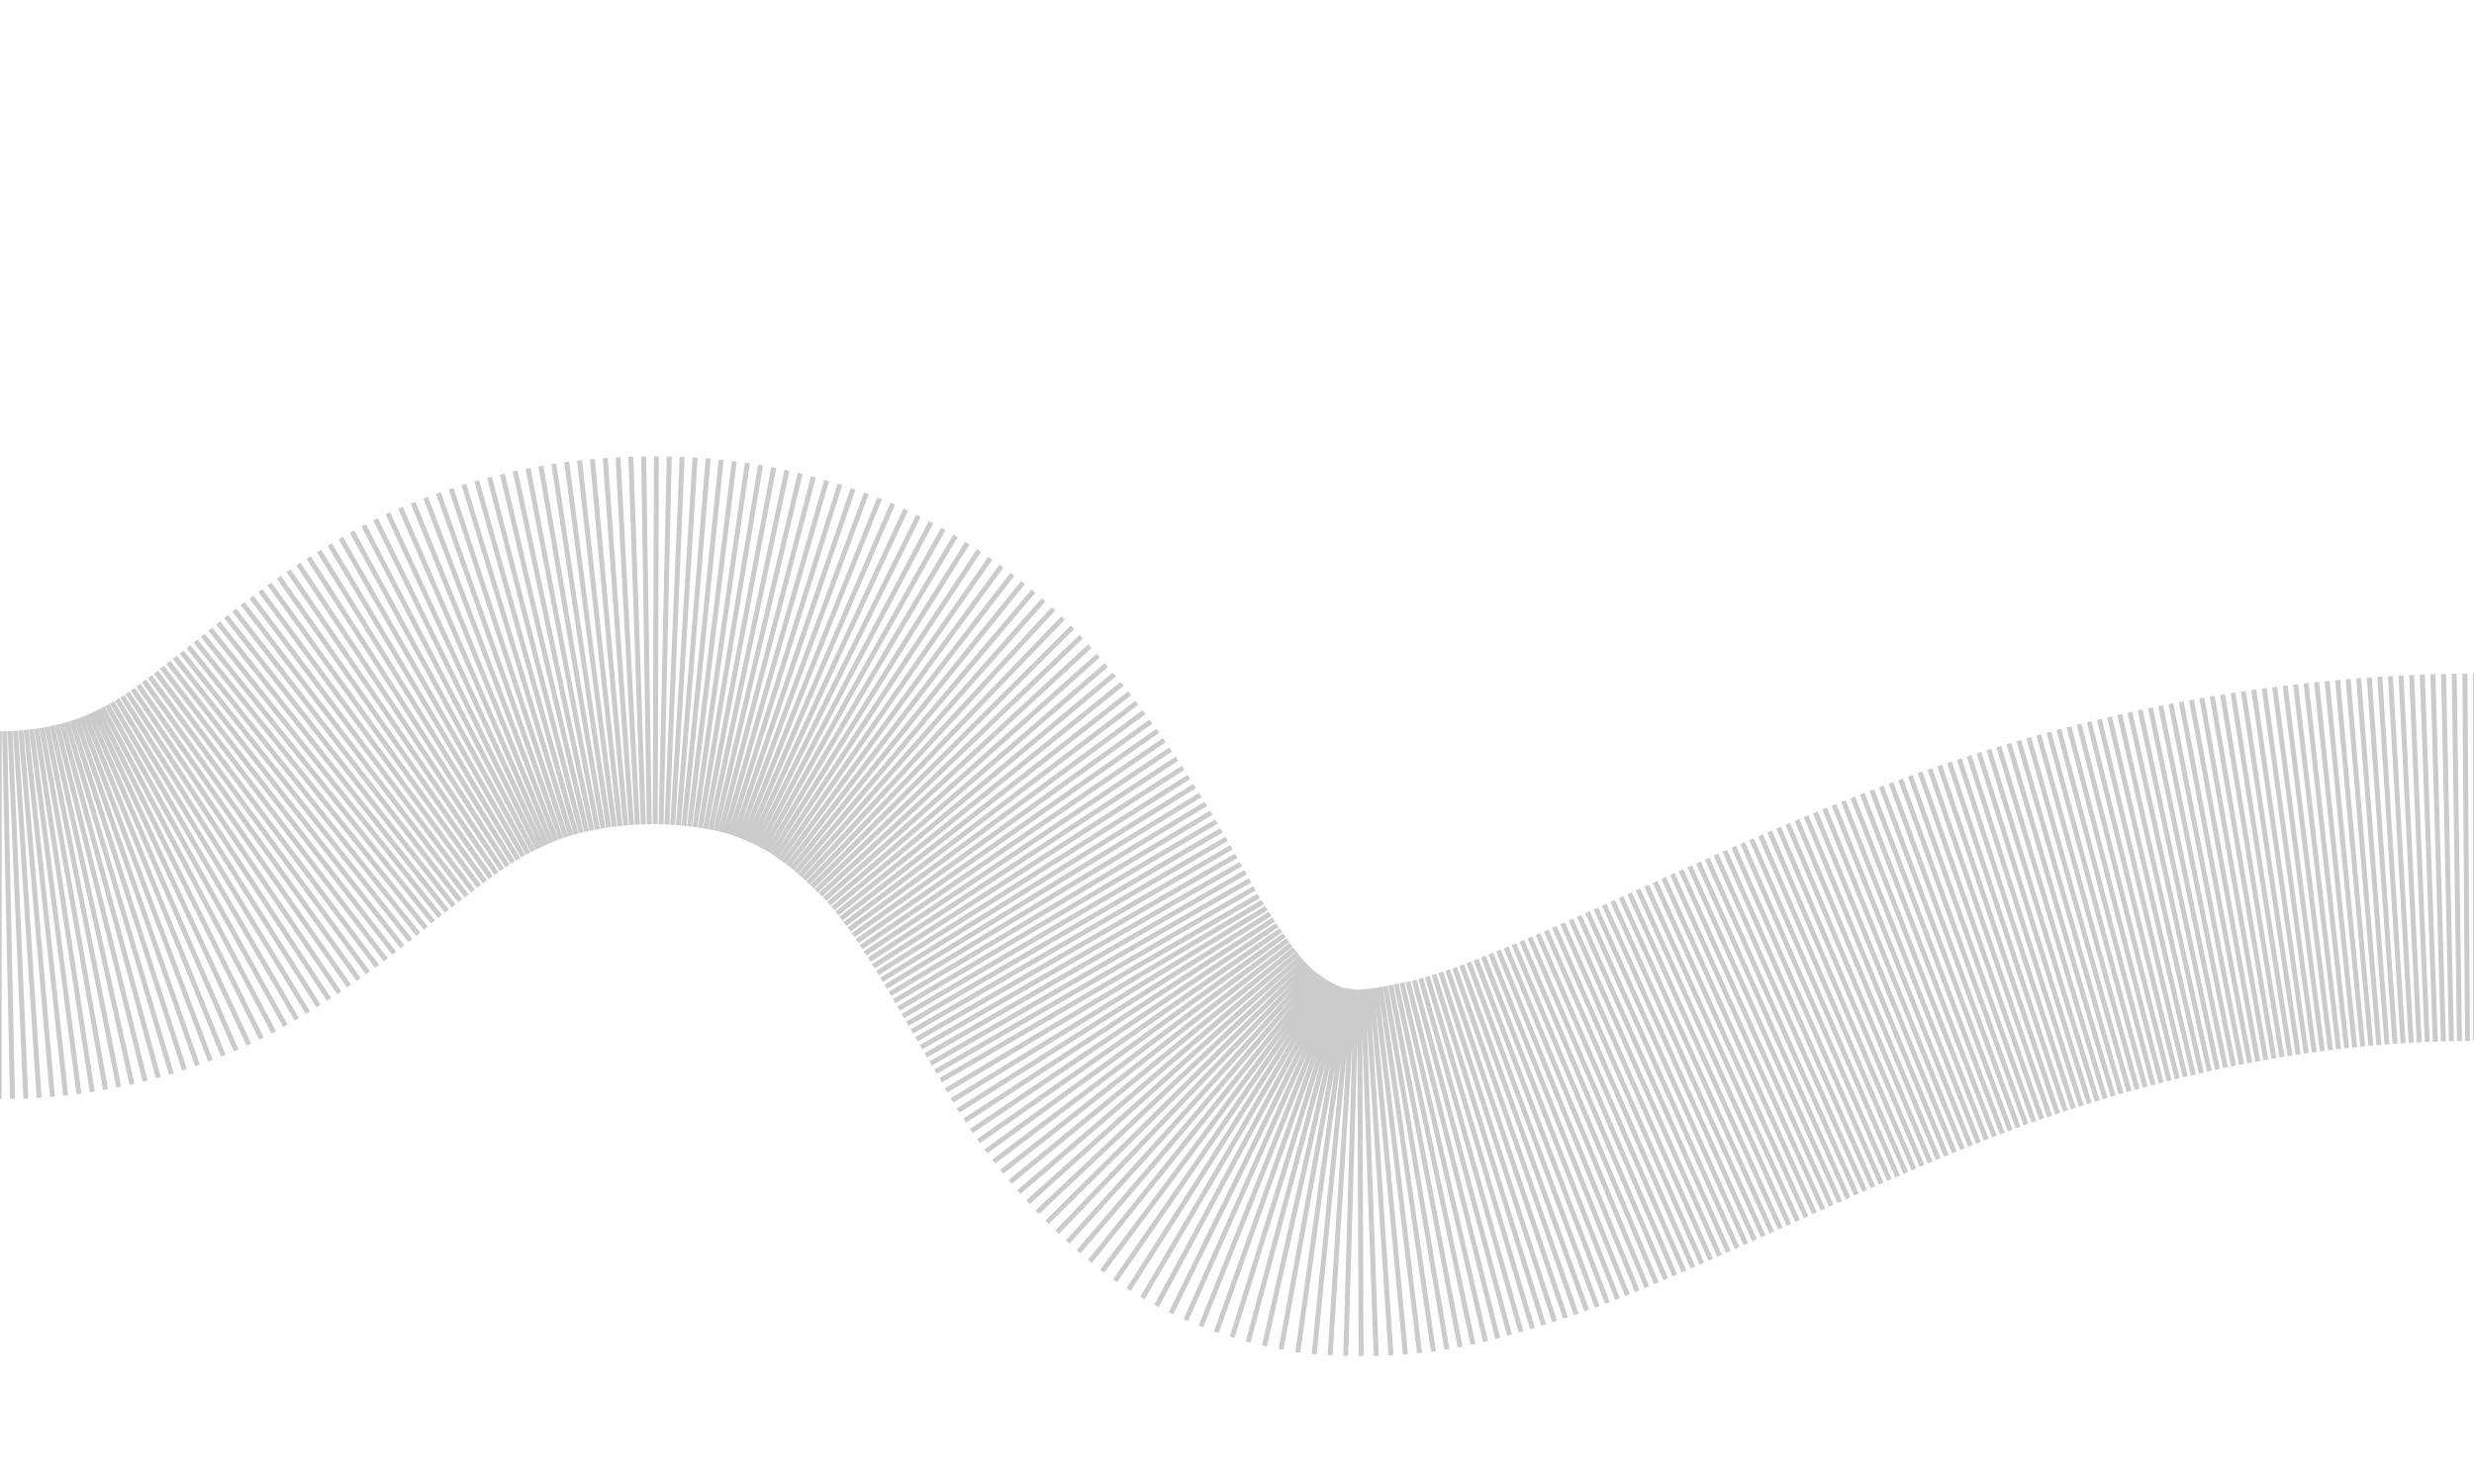 <?xml version="1.0" encoding="UTF-8"?>
<svg width="500" height="300" version="1.1" viewBox="0 0 132.29 79.375" xmlns="http://www.w3.org/2000/svg">
 <path d="m-0.043 58.781v-19.657m0.71 19.652-0.419-19.658m1.13 19.637-0.841-19.648m1.552 19.61-1.264-19.627m1.975 19.573-1.689-19.595m2.4 19.525-2.116-19.552m2.827 19.465-2.545-19.498m3.255 19.395-2.975-19.433m3.685 19.314-3.408-19.357m4.116 19.222-3.842-19.271m4.549 19.119-4.278-19.173m4.983 19.005-4.716-19.065m5.419 18.88-5.156-18.946m5.857 18.744-5.598-18.816m6.296 18.597-6.041-18.675m6.737 18.439-6.487-18.523m7.179 18.271-6.934-18.36m7.623 18.091-7.383-18.186m8.069 17.9-7.834-18.001m8.516 17.699-8.287-17.806m8.964 17.486-8.742-17.599m9.396 17.26-9.161-17.376m9.785 17.028-9.531-17.155m10.138 16.804-9.878-16.947m10.469 16.594-10.202-16.751m10.776 16.396-10.503-16.568m11.061 16.212-10.78-16.397m11.323 16.041-11.035-16.239m11.562 15.883-11.266-16.094m11.778 15.738-11.475-15.961m11.972 15.606-11.66-15.84m12.142 15.488-11.822-15.732m12.29 15.382-11.961-15.637m12.415 15.29-12.077-15.554m12.518 15.211-12.169-15.484m12.597 15.145-12.239-15.427m12.654 15.092-12.286-15.382m12.688 15.053-12.309-15.349m12.7 15.026-12.31-15.329m12.687 15.034-12.285-15.364m12.653 15.078-12.238-15.416m12.598 15.136-12.172-15.478m12.522 15.205-12.084-15.55m12.426 15.285-11.975-15.633m12.31 15.376-11.846-15.726m12.173 15.478-11.696-15.828m12.015 15.59-11.526-15.942m11.837 15.712-11.335-16.065m11.639 15.846-11.122-16.198m11.42 15.99-10.89-16.342m11.181 16.145-10.636-16.496m10.921 16.31-10.362-16.66m10.64 16.487-10.067-16.834m10.34 16.674-9.751-17.018m10.018 16.871-9.415-17.212m9.677 17.08-9.057-17.417m9.314 17.299-8.68-17.632m8.918 17.514-8.254-17.827m8.495 17.713-7.824-18.008m8.071 17.9-7.397-18.179m7.65 18.077-6.974-18.341m7.233 18.245-6.554-18.494m6.818 18.404-6.138-18.637m6.407 18.553-5.725-18.771m5.999 18.693-5.315-18.896m5.594 18.823-4.909-19.011m5.193 18.944-4.506-19.117m4.794 19.055-4.107-19.213m4.399 19.157-3.711-19.3m4.007 19.25-3.318-19.378m3.618 19.333-2.929-19.446m3.232 19.406-2.544-19.505m2.849 19.47-2.162-19.555m2.47 19.525-1.783-19.595m2.094 19.57-1.407-19.626m1.721 19.605-1.035-19.647m1.351 19.632-0.666-19.659m0.984 19.648-0.301-19.662m0.62 19.658 0.062-19.659m0.252 19.669 0.434-19.666m-0.123 19.68 0.813-19.662m-0.506 19.68 1.199-19.646m-0.895 19.668 1.591-19.619m-1.292 19.646 1.99-19.581m-1.695 19.612 2.396-19.531m-2.106 19.566 2.808-19.47m-2.523 19.51 3.227-19.397m-2.947 19.443 3.652-19.313m-3.378 19.364 4.085-19.218m-3.816 19.274 4.523-19.111m-4.261 19.173 4.969-18.993m-4.713 19.06 5.421-18.863m-5.172 18.937 5.88-18.723m-5.638 18.802 6.345-18.57m-6.111 18.656 6.817-18.407m-6.591 18.499 7.296-18.232m-7.077 18.33 7.782-18.045m-7.565 18.141 8.262-17.828m-8.044 17.928 8.728-17.595m-8.51 17.705 9.181-17.359m-8.963 17.478 9.622-17.118m-9.403 17.245 10.05-16.872m-9.831 17.008 10.465-16.623m-10.247 16.767 10.867-16.368m-10.649 16.52 11.257-16.109m-11.04 16.269 11.635-15.846m-11.417 16.013 11.999-15.579m-11.782 15.752 12.351-15.307m-12.135 15.487 12.691-15.03m-12.475 15.217 13.017-14.749m-12.803 14.941 13.331-14.464m-13.118 14.662 13.633-14.174m-13.42 14.377 13.921-13.879m-13.695 14.089 14.168-13.585m-13.943 13.806 14.402-13.301m-14.179 13.534 14.626-13.028m-14.405 13.272 14.84-12.766m-14.621 13.021 15.045-12.516m-14.827 12.781 15.24-12.276m-15.023 12.552 15.425-12.047m-15.209 12.333 15.601-11.83m-15.385 12.125 15.767-11.623m-15.552 11.928 15.923-11.427m-15.708 11.742 16.07-11.243m-15.854 11.567 16.206-11.069m-15.991 11.402 16.334-10.907m-16.117 11.248 16.451-10.755m-16.234 11.105 16.559-10.615m-16.34 10.973 16.658-10.486m-16.437 10.851 16.746-10.367m-16.523 10.741 16.825-10.26m-16.6 10.641 16.894-10.164m-16.667 10.552 16.954-10.078m-16.723 10.473 17.004-10.004m-16.77 10.406 17.044-9.941m-16.807 10.349 17.074-9.889m-16.834 10.303 17.095-9.848m-16.851 10.268 17.106-9.818m-16.858 10.244 17.108-9.799m-16.855 10.23 17.1-9.791m-16.842 10.227 17.082-9.794m-16.819 10.235 17.054-9.808m-16.783 10.268 17.011-9.861m-16.713 10.397 16.922-10.069m-16.608 10.608 16.812-10.289m-16.482 10.831 16.682-10.52m-16.336 11.064 16.531-10.763m-16.169 11.308 16.361-11.016m-15.982 11.562 16.17-11.28m-15.774 11.826 15.959-11.555m-15.545 12.102 15.727-11.842m-15.296 12.388 15.476-12.14m-15.027 12.684 15.204-12.448m-14.737 12.991 14.912-12.768m-14.427 13.309 14.599-13.099m-14.096 13.637 14.267-13.441m-13.744 13.976 13.914-13.794m-13.372 14.325 13.541-14.158m-12.979 14.685 13.148-14.533m-12.566 15.055 12.734-14.919m-12.133 15.436 12.3-15.316m-11.642 15.838 11.774-15.747m-11.077 16.251 11.192-16.171m-10.474 16.648 10.59-16.572m-9.853 17.022 9.969-16.95m-9.213 17.373 9.329-17.305m-8.555 17.7 8.67-17.637m-7.879 18.003 7.992-17.946m-7.183 18.283 7.295-18.232m-6.47 18.54 6.579-18.494m-5.737 18.772 5.843-18.734m-4.987 18.982 5.089-18.951m-4.217 19.167 4.315-19.145m-3.429 19.33 3.522-19.315m-2.623 19.468 2.71-19.463m-1.834 19.557 1.949-19.533m-1.098 19.59 1.241-19.567m-0.404 19.601 0.564-19.59m0.257 19.602-0.081-19.601m0.887 19.591-0.695-19.601m1.485 19.57-1.277-19.589m2.051 19.538-1.828-19.566m2.585 19.496-2.347-19.532m3.087 19.443-2.835-19.486m3.558 19.379-3.291-19.428m3.996 19.305-3.715-19.359m4.403 19.22-4.108-19.279m4.778 19.124-4.469-19.187m5.121 19.017-4.799-19.084m5.43 18.907-5.093-18.982m5.71 18.808-5.363-18.901m5.971 18.722-5.619-18.822m6.218 18.639-5.862-18.747m6.452 18.559-6.09-18.676m6.672 18.484-6.305-18.607m6.878 18.411-6.506-18.542m7.07 18.343-6.693-18.48m7.249 18.278-6.867-18.421m7.414 18.216-7.026-18.365m7.566 18.158-7.173-18.313m7.704 18.104-7.305-18.264m7.828 18.053-7.423-18.218m7.939 18.006-7.528-18.175m8.036 17.963-7.619-18.136m8.119 17.923-7.697-18.1m8.188 17.887-7.76-18.067m8.244 17.855-7.81-18.04m8.288 17.832-7.85-18.023m8.327 17.816-7.887-18.009m8.362 17.801-7.921-17.995m8.394 17.787-7.951-17.983m8.422 17.775-7.978-17.972m8.447 17.764-8.002-17.963m8.469 17.755-8.022-17.954m8.487 17.747-8.039-17.948m8.502 17.74-8.052-17.942m8.514 17.735-8.063-17.938m8.522 17.731-8.069-17.935m8.527 17.729-8.073-17.934m8.529 17.728-8.073-17.933m8.527 17.729-8.069-17.935m8.522 17.731-8.063-17.937m8.514 17.734-8.053-17.941m8.502 17.739-8.039-17.946m8.488 17.745-8.023-17.953m8.469 17.753-8.002-17.96m8.448 17.762-7.979-17.969m8.423 17.772-7.952-17.98m8.394 17.784-7.922-17.992m8.363 17.797-7.888-18.005m8.328 17.812-7.851-18.019m8.289 17.828-7.811-18.035m8.248 17.846-7.767-18.052m8.203 17.865-7.72-18.071m8.154 17.885-7.669-18.091m8.103 17.907-7.615-18.112m8.048 17.93-7.558-18.134m7.989 17.955-7.498-18.158m7.928 17.981-7.434-18.183m7.863 18.009-7.366-18.21m7.795 18.037-7.296-18.238m7.723 18.068-7.222-18.267m7.648 18.1-7.144-18.298m7.57 18.133-7.063-18.329m7.488 18.167-6.979-18.363m7.403 18.203-6.892-18.397m7.315 18.241-6.801-18.433m7.223 18.28-6.707-18.47m7.128 18.32-6.609-18.509m7.03 18.362-6.508-18.548m6.93 18.403-6.408-18.586m6.831 18.442-6.308-18.622m6.731 18.481-6.207-18.658m6.631 18.519-6.105-18.693m6.529 18.557-6.002-18.728m6.427 18.594-5.899-18.762m6.324 18.63-5.794-18.795m6.22 18.666-5.689-18.828m6.116 18.701-5.583-18.86m6.01 18.735-5.477-18.892m5.904 18.769-5.369-18.923m5.797 18.802-5.261-18.953m5.689 18.835-5.152-18.982m5.58 18.867-5.042-19.011m5.471 18.899-4.931-19.04m5.36 18.93-4.82-19.068m5.249 18.96-4.708-19.095m5.137 18.99-4.595-19.121m5.025 19.019-4.481-19.147m4.911 19.047-4.367-19.172m4.797 19.075-4.251-19.197m4.682 19.102-4.135-19.221m4.566 19.129-4.018-19.244m4.449 19.155-3.9-19.267m4.331 19.18-3.782-19.289m4.213 19.205-3.662-19.31m4.094 19.229-3.542-19.331m3.974 19.253-3.421-19.351m3.853 19.276-3.3-19.371m3.731 19.298-3.177-19.39m3.609 19.32-3.054-19.408m3.486 19.341-2.93-19.426m3.362 19.362-2.805-19.443m3.237 19.382-2.679-19.46m3.111 19.401-2.553-19.475m2.985 19.42-2.426-19.491m2.858 19.438-2.298-19.505m2.729 19.455-2.169-19.519m2.601 19.472-2.039-19.532m2.471 19.489-1.909-19.545m2.341 19.504-1.778-19.557m2.209 19.519-1.646-19.569m2.077 19.534-1.513-19.58m1.944 19.548-1.379-19.59m1.81 19.561-1.245-19.599m1.676 19.574-1.11-19.608m1.541 19.586-0.974-19.617m1.405 19.597-0.837-19.624m1.268 19.608-0.699-19.631m1.13 19.618-0.561-19.638m0.991 19.628-0.422-19.644m0.852 19.637-0.282-19.649m0.712 19.646-0.141-19.653m0.571 19.653v-19.657" fill="none" stroke="#000" stroke-opacity=".207" stroke-width=".265px"/>
</svg>
